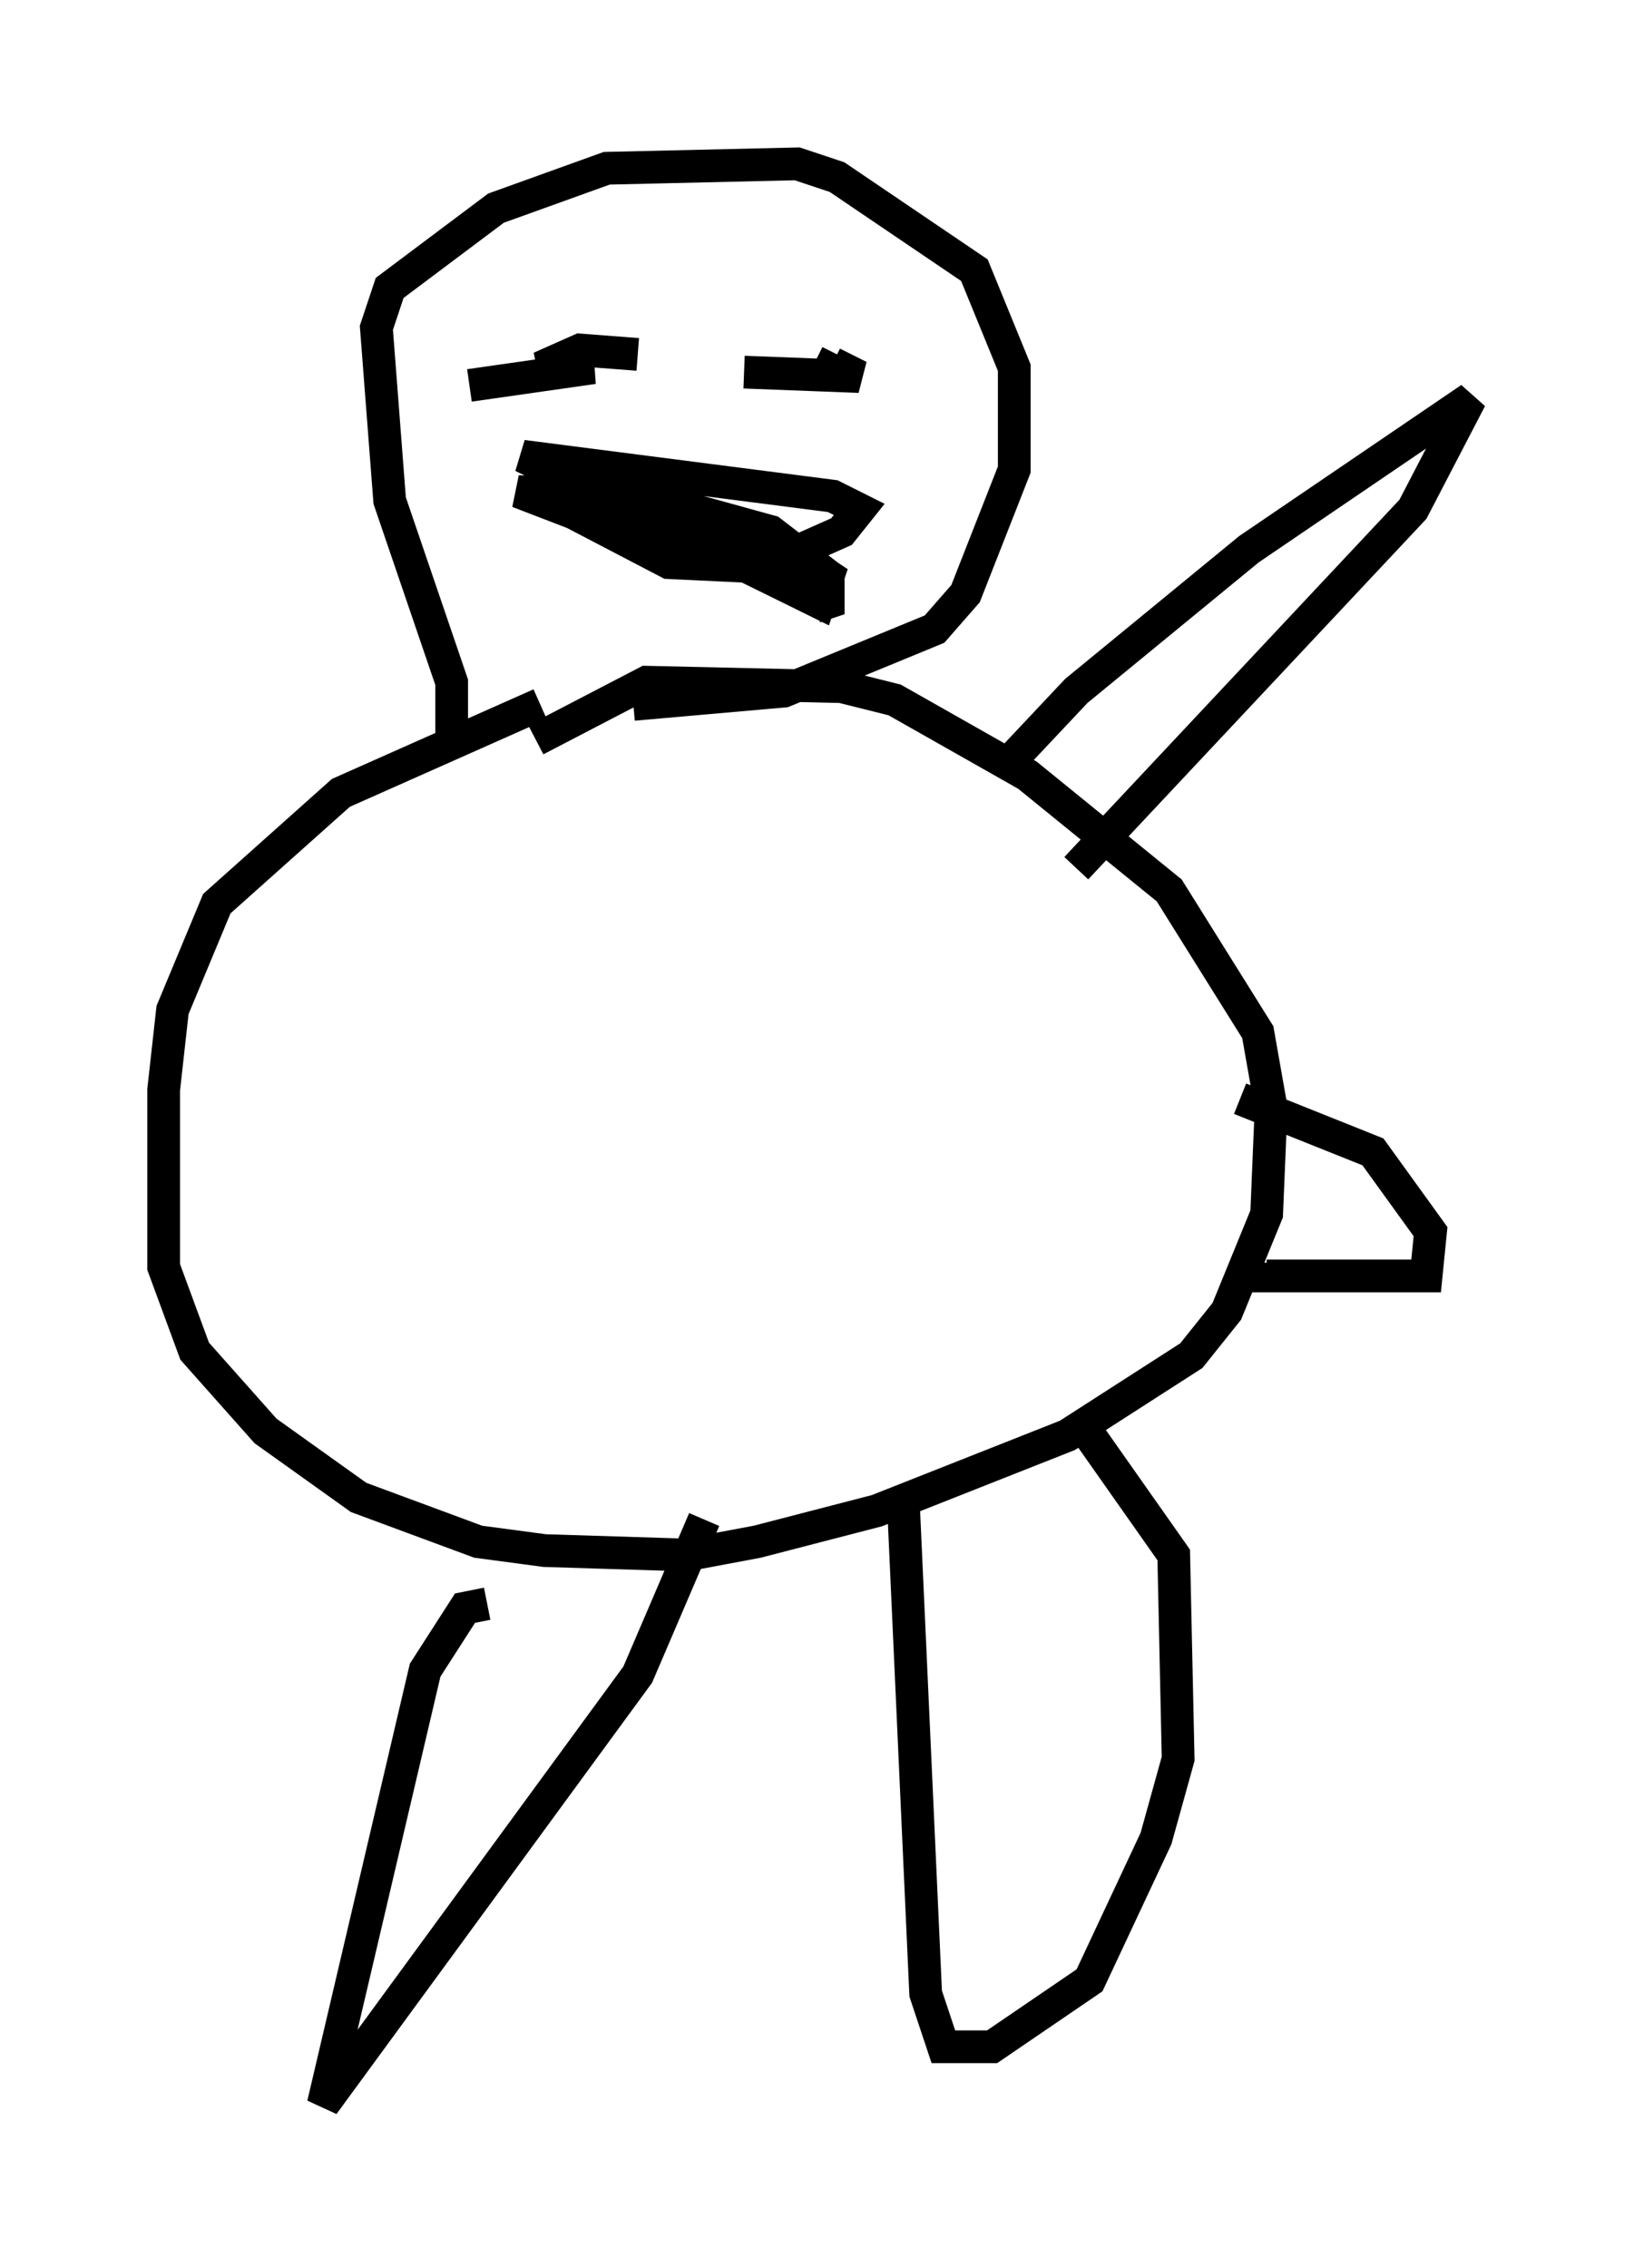 <?xml version="1.0" encoding="utf-8" ?>
<svg baseProfile="full" height="69.269" version="1.1" width="49.918" xmlns="http://www.w3.org/2000/svg" xmlns:ev="http://www.w3.org/2001/xml-events" xmlns:xlink="http://www.w3.org/1999/xlink"><defs /><rect fill="white" height="69.269" width="49.918" x="0" y="0" /><path d="M19.208, 21.238 m-2.706, 0.271 l-6.089, 2.706 -3.789, 3.383 l-1.353, 3.248 -0.271, 2.436 l0.0, 5.413 0.947, 2.571 l2.165, 2.436 2.842, 2.03 l3.654, 1.353 2.03, 0.271 l4.33, 0.135 2.165, -0.406 l3.654, -0.947 5.819, -2.3 l3.789, -2.436 1.083, -1.353 l1.218, -2.977 0.135, -3.248 l-0.406, -2.3 -2.706, -4.33 l-4.33, -3.518 -4.059, -2.3 l-1.624, -0.406 -5.954, -0.135 l-3.383, 1.759 m21.515, 10.961 l4.059, 1.624 1.759, 2.436 l-0.135, 1.353 -4.871, 0.0 l0.0, -0.406 m-24.898, -15.561 l0.0, -2.165 -1.894, -5.548 l-0.406, -5.277 0.406, -1.218 l3.248, -2.436 3.383, -1.218 l5.819, -0.135 1.218, 0.406 l4.195, 2.842 1.218, 2.977 l0.0, 3.112 -1.488, 3.789 l-0.947, 1.083 -4.601, 1.894 l-4.601, 0.406 m-2.571, -10.419 l0.0, 0.0 m-2.436, 0.677 l3.789, -0.541 -1.624, 0.0 l1.218, -0.541 1.759, 0.135 m3.248, 0.541 l3.518, 0.135 -0.812, -0.406 l0.135, -0.271 m-8.254, 4.736 l3.112, 1.624 2.842, 0.135 l2.436, -1.083 0.541, -0.677 l-0.812, -0.406 -9.472, -1.218 l9.066, 4.465 0.271, -0.812 l-1.218, -0.812 -6.495, -1.083 l-1.759, -0.677 3.789, 0.135 l3.924, 1.083 1.759, 1.353 l0.0, 0.812 -0.406, 0.135 m-10.013, 30.446 l-0.677, 0.135 -1.218, 1.894 l-3.112, 13.261 9.607, -13.126 l2.03, -4.736 m6.089, -0.406 l0.677, 14.885 0.541, 1.624 l1.488, 0.0 2.977, -2.03 l2.03, -4.33 0.677, -2.436 l-0.135, -6.225 -2.571, -3.654 m-2.571, -20.433 l2.165, -2.3 5.277, -4.33 l6.766, -4.601 -1.759, 3.383 l-10.284, 10.961 " fill="none" stroke="black" stroke-width="1" /></svg>